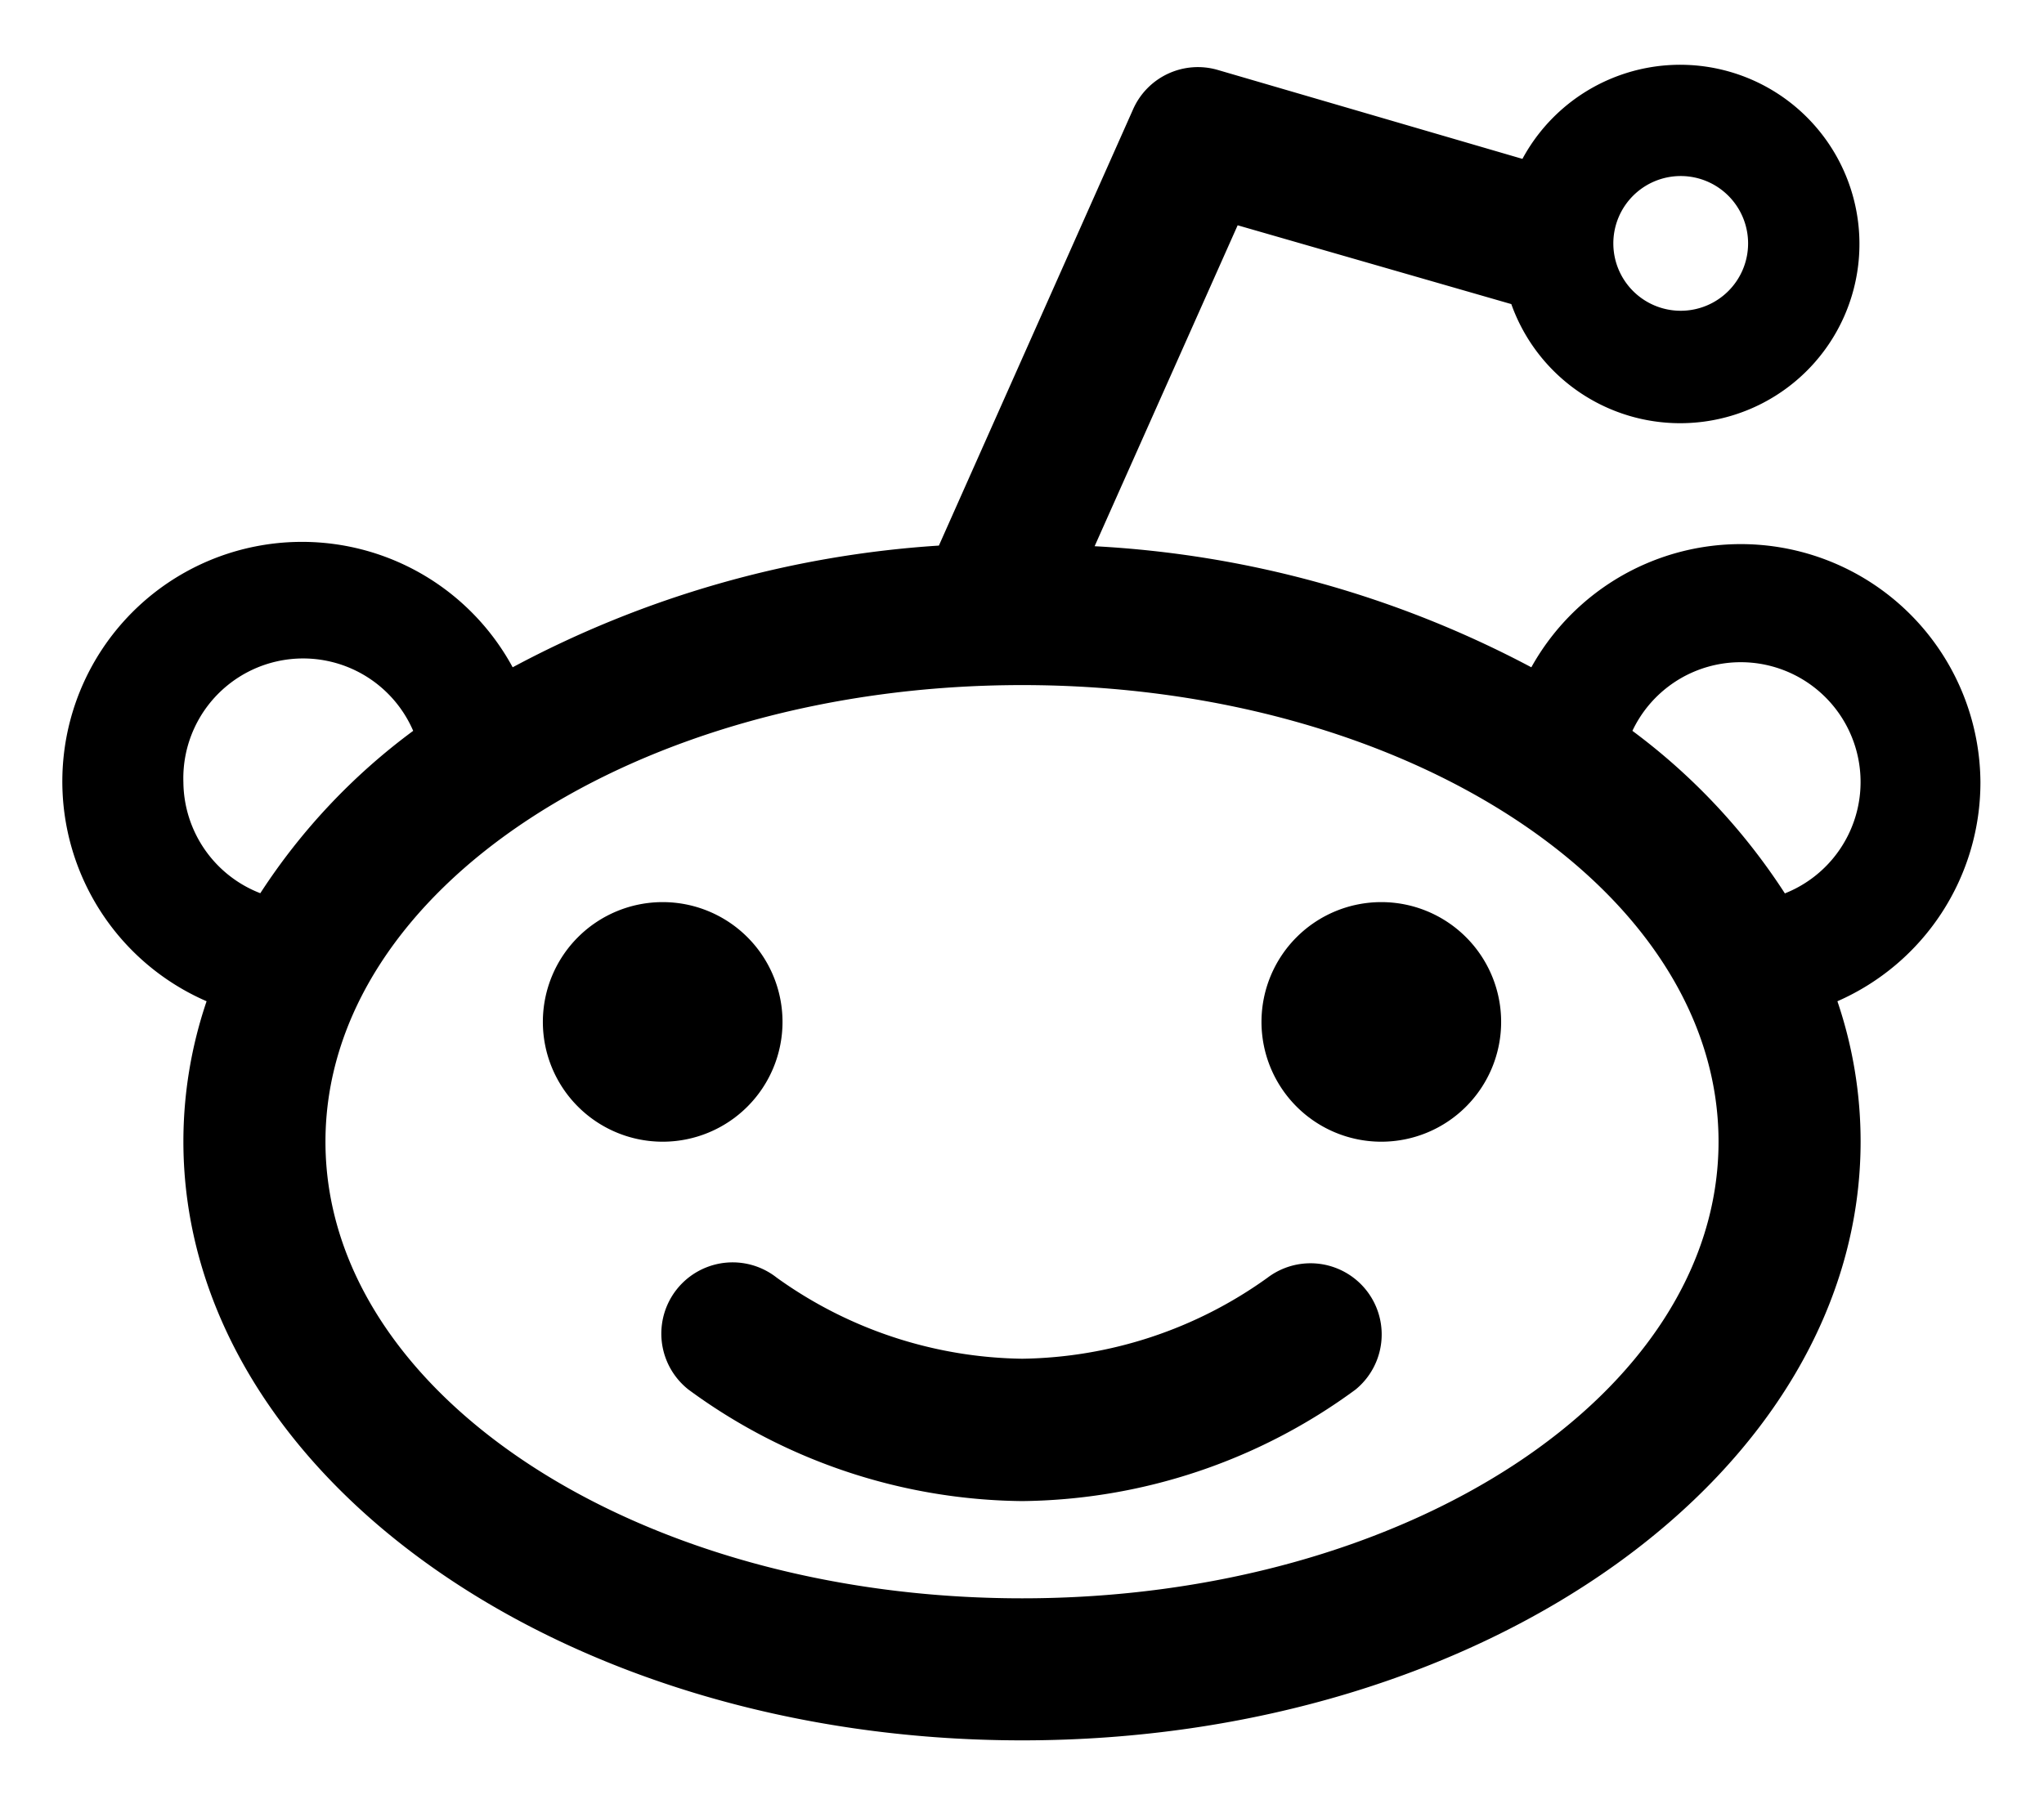 <svg id="Warstwa_1" data-name="Warstwa 1" xmlns="http://www.w3.org/2000/svg" viewBox="0 0 64.31 56.77"><path d="M17.08,32.16a3.77,3.77,0,1,1,3.77,3.77A3.77,3.77,0,0,1,17.08,32.16Zm22.61,0a3.77,3.77,0,1,1,3.77,3.77A3.77,3.77,0,0,1,39.69,32.16Zm.19,8.05a2.24,2.24,0,0,1,2.77,3.52,18,18,0,0,1-10.49,3.51,18,18,0,0,1-10.5-3.51,2.24,2.24,0,0,1,2.78-3.52,13.53,13.53,0,0,0,7.72,2.55,13.53,13.53,0,0,0,7.72-2.55ZM62.31,24.62A7.54,7.54,0,0,0,48.18,21a33,33,0,0,0-13.74-3.81l4.5-10.1,8.61,2.48A5.64,5.64,0,1,0,47.9,5L38.31,2.2a2.23,2.23,0,0,0-2.66,1.24L29.54,17.17A32.85,32.85,0,0,0,16.13,21,7.54,7.54,0,1,0,6.5,31.51a13.73,13.73,0,0,0-.73,4.41c0,10.41,11.81,18.85,26.39,18.85s26.38-8.44,26.38-18.85a13.73,13.73,0,0,0-.73-4.41,7.52,7.52,0,0,0,4.5-6.89ZM52.89,5.54a2.12,2.12,0,1,1-2.13,2.12A2.12,2.12,0,0,1,52.89,5.54ZM5.77,24.62A3.77,3.77,0,0,1,13,23a19.64,19.64,0,0,0-4.81,5.11A3.78,3.78,0,0,1,5.77,24.62ZM32.16,50.3c-12.1,0-21.92-6.43-21.92-14.37s9.81-14.37,21.92-14.37S54.07,28,54.07,35.93,44.26,50.3,32.16,50.3Zm24-22.18A19.64,19.64,0,0,0,51.36,23a3.77,3.77,0,1,1,4.81,5.11Z"/></svg>